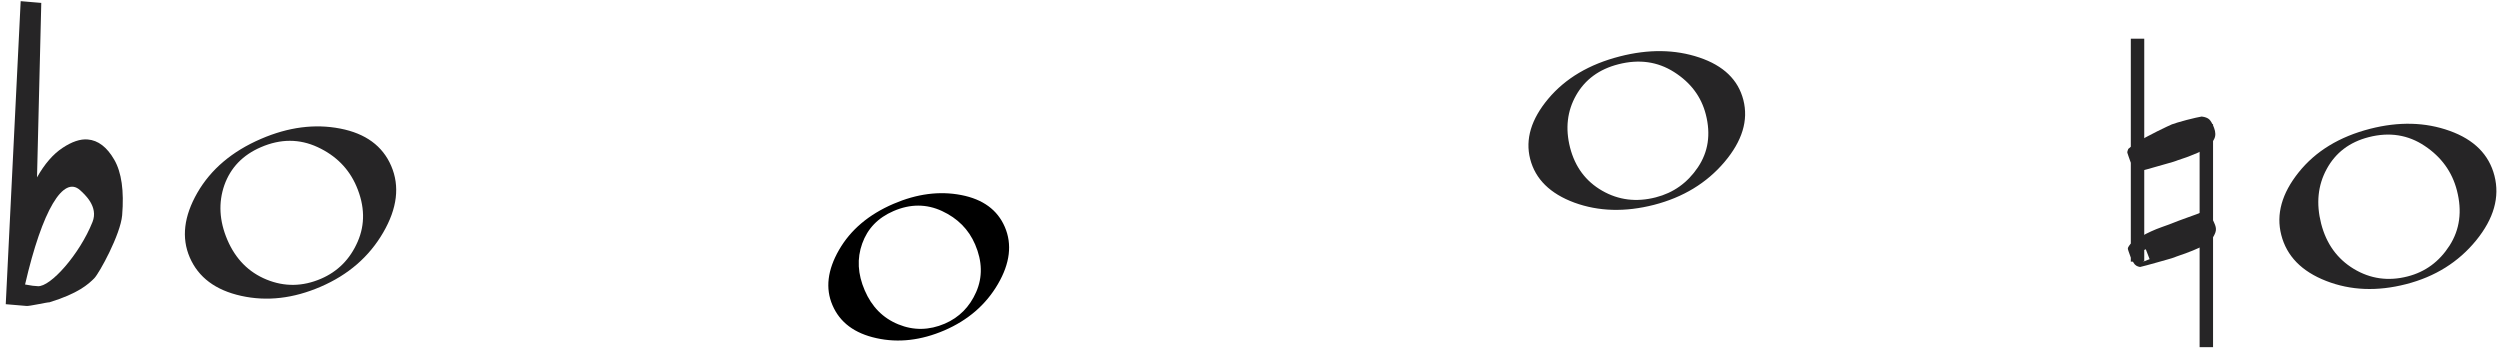 <?xml version="1.0" encoding="UTF-8"?>
<svg viewBox="0 0 387 54" version="1.1" xmlns="http://www.w3.org/2000/svg" xmlns:xlink="http://www.w3.org/1999/xlink">
    <!-- Generator: Sketch 53.1 (72631) - https://sketchapp.com -->
    <title>logo</title>
    <desc>Created with Sketch.</desc>
    <g id="Page-1" stroke="none" stroke-width="1" fill="none" fill-rule="evenodd">
        <g id="logo" fill-rule="nonzero">
            <g id="Group">
                <path d="M5.73,27.46 C6.89,25.39 8.21,23.87 9.67,22.9 C11.13,21.93 12.43,21.49 13.58,21.59 C15.19,21.72 16.56,22.77 17.69,24.73 C18.82,26.69 19.22,29.55 18.91,33.32 C18.66,36.29 15.37,42.29 14.59,43.08 C13.67,44 12.13,45.42 7.64,46.8 C7.45,46.75 4.44,47.44 4.08,47.36 L0.89,47.09 L3.2,0.18 L6.39,0.45 L5.73,27.46 Z M3.88,44.04 L3.88,44.04 C5.35,44.29 4.88,44.22 5.85,44.3 C7.79,44.46 12.32,39.38 14.32,34.36 C15.28,31.96 13.05,30.04 12.4,29.44 C9.83,27.11 6.56,32.43 3.88,44.04 Z" id="Shape" fill="#262526"></path>
                <path d="M29.37,39.84 C28.07,36.81 28.46,33.48 30.55,29.84 C32.64,26.21 35.93,23.42 40.42,21.49 C44.64,19.67 48.72,19.14 52.66,19.9 C56.59,20.66 59.23,22.59 60.56,25.69 C61.91,28.83 61.49,32.27 59.31,36.01 C57.13,39.76 53.9,42.55 49.63,44.39 C45.41,46.21 41.31,46.68 37.34,45.8 C33.36,44.92 30.71,42.94 29.37,39.84 Z M35.2,37.14 C36.47,40.1 38.5,42.15 41.27,43.28 C44.04,44.41 46.85,44.37 49.69,43.15 C52.29,42.03 54.18,40.13 55.36,37.43 C56.54,34.74 56.48,31.87 55.17,28.82 C54,26.1 52,24.09 49.18,22.78 C46.36,21.47 43.43,21.47 40.4,22.78 C37.58,23.99 35.7,25.95 34.73,28.66 C33.79,31.37 33.94,34.2 35.2,37.14 Z" id="Shape" fill="#262526"></path>
                <path d="M128.87,47.25 C127.75,44.66 128.09,41.8 129.88,38.69 C131.67,35.58 134.48,33.2 138.32,31.55 C141.93,30 145.42,29.54 148.79,30.19 C152.16,30.84 154.41,32.49 155.55,35.14 C156.7,37.82 156.35,40.77 154.48,43.97 C152.61,47.18 149.85,49.56 146.2,51.14 C142.59,52.69 139.08,53.1 135.69,52.35 C132.28,51.61 130.01,49.91 128.87,47.25 Z M133.86,44.95 C134.95,47.49 136.68,49.24 139.06,50.21 C141.43,51.18 143.83,51.14 146.26,50.1 C148.48,49.14 150.1,47.51 151.11,45.21 C152.12,42.91 152.07,40.45 150.95,37.84 C149.95,35.51 148.24,33.79 145.83,32.67 C143.42,31.55 140.91,31.55 138.32,32.67 C135.91,33.71 134.3,35.38 133.47,37.7 C132.64,40.01 132.77,42.43 133.86,44.95 Z" id="Shape" fill="#000000"></path>
                <path d="M236.87,24.61 C236.09,21.56 237.02,18.45 239.67,15.29 C242.32,12.13 246.02,9.94 250.75,8.73 C255.2,7.59 259.3,7.64 263.05,8.9 C266.8,10.16 269.07,12.35 269.87,15.47 C270.68,18.63 269.7,21.83 266.94,25.09 C264.18,28.34 260.54,30.55 256.04,31.71 C251.59,32.85 247.48,32.74 243.72,31.37 C239.96,29.98 237.67,27.73 236.87,24.61 Z M243.05,22.86 C243.82,25.84 245.47,28.06 248.01,29.52 C250.55,30.98 253.32,31.32 256.31,30.55 C259.05,29.85 261.22,28.3 262.83,25.91 C264.44,23.52 264.85,20.79 264.06,17.71 C263.36,14.97 261.72,12.79 259.16,11.16 C256.6,9.53 253.72,9.13 250.52,9.95 C247.55,10.71 245.37,12.31 243.98,14.75 C242.6,17.19 242.29,19.89 243.05,22.86 Z" id="Shape" fill="#262526"></path>
                <path d="M353.14,36.37 C352.32,33.17 353.22,29.94 355.84,26.67 C358.46,23.4 362.14,21.16 366.88,19.94 C371.33,18.8 375.44,18.9 379.22,20.26 C382.99,21.61 385.3,23.93 386.14,27.2 C386.99,30.51 386.05,33.84 383.31,37.21 C380.57,40.57 376.95,42.84 372.45,43.99 C368,45.13 363.88,44.97 360.09,43.49 C356.29,42.01 353.98,39.64 353.14,36.37 Z M359.31,34.61 C360.11,37.73 361.8,40.07 364.36,41.62 C366.93,43.17 369.71,43.56 372.7,42.79 C375.44,42.09 377.6,40.5 379.19,38.02 C380.78,35.54 381.16,32.69 380.33,29.48 C379.59,26.61 377.93,24.31 375.35,22.59 C372.77,20.86 369.87,20.41 366.68,21.23 C363.71,21.99 361.54,23.64 360.17,26.17 C358.8,28.68 358.52,31.5 359.31,34.61 Z" id="Shape" fill="#262526"></path>
                <g transform="translate(329, 5)" fill="#262526">
                    <rect id="Rectangle" x="0.85" y="0.99" width="2.08" height="34.51"></rect>
                    <rect id="Rectangle" x="11.5" y="14.23" width="2.08" height="34.51"></rect>
                    <path d="M1.29,35.7 C1.08,35.35 0.89,34.96 0.72,34.52 C0.66,34.36 0.58,34.15 0.5,33.9 C0.41,33.65 0.38,33.5 0.39,33.46 C0.39,33.39 0.44,33.26 0.56,33.08 C0.68,32.9 0.79,32.77 0.88,32.7 C1.39,32.28 1.9,31.92 2.42,31.62 C2.93,31.33 3.46,31.06 3.99,30.82 C4.52,30.58 5.07,30.35 5.65,30.15 C6.22,29.95 6.83,29.73 7.46,29.48 C7.61,29.42 7.9,29.31 8.31,29.15 C8.75,28.98 9.2,28.81 9.68,28.65 C10.16,28.49 10.6,28.32 11.01,28.17 C11.42,28.01 11.72,27.9 11.89,27.83 C12.36,27.76 12.77,27.94 13.09,28.36 C13.42,28.78 13.69,29.27 13.9,29.84 C14.05,30.24 14.07,30.61 13.95,30.96 C13.83,31.31 13.66,31.63 13.42,31.93 C13.18,32.23 12.93,32.49 12.65,32.71 C12.37,32.93 12.15,33.08 11.97,33.14 C11.95,33.15 11.85,33.19 11.68,33.25 C11.53,33.31 11.34,33.39 11.12,33.49 C10.9,33.6 10.67,33.69 10.43,33.79 C10.21,33.87 10.04,33.94 9.91,33.99 C9.78,34.04 9.58,34.12 9.32,34.22 C9.08,34.31 8.83,34.4 8.57,34.48 C8.31,34.56 8.09,34.64 7.89,34.72 C7.69,34.8 7.58,34.84 7.56,34.85 C7.36,34.93 7.02,35.03 6.52,35.17 C6.02,35.31 5.49,35.45 4.93,35.62 C4.37,35.78 3.84,35.93 3.34,36.06 C2.84,36.2 2.49,36.29 2.28,36.33 C1.83,36.26 1.5,36.06 1.29,35.7 Z M1.25,20.96 C1.06,20.63 0.88,20.24 0.7,19.78 C0.65,19.65 0.57,19.44 0.48,19.15 C0.38,18.87 0.33,18.71 0.32,18.67 C0.29,18.6 0.3,18.5 0.35,18.35 C0.39,18.2 0.43,18.1 0.46,18.05 C0.51,17.99 0.62,17.9 0.79,17.78 C0.96,17.66 1.13,17.52 1.33,17.37 C1.52,17.22 1.71,17.08 1.88,16.96 C2.06,16.84 2.2,16.75 2.31,16.71 C2.56,16.58 2.93,16.38 3.43,16.11 C3.93,15.84 4.44,15.58 4.96,15.32 C5.49,15.06 5.97,14.83 6.4,14.62 C6.83,14.42 7.1,14.29 7.21,14.25 C7.36,14.19 7.66,14.1 8.1,13.96 C8.54,13.83 9,13.7 9.49,13.57 C9.98,13.44 10.44,13.33 10.88,13.23 C11.32,13.13 11.63,13.07 11.82,13.04 C12.34,13.1 12.73,13.25 12.98,13.47 C13.23,13.7 13.48,14.14 13.74,14.8 C13.99,15.46 14,16.04 13.75,16.53 C13.5,17.02 13.15,17.44 12.7,17.79 C12.24,18.13 11.75,18.42 11.23,18.64 C10.7,18.86 10.3,19.03 10.01,19.14 C9.88,19.19 9.69,19.26 9.46,19.35 C9.24,19.43 9.02,19.51 8.78,19.58 C8.54,19.65 8.33,19.73 8.13,19.8 C7.96,19.87 7.86,19.9 7.84,19.91 C7.64,19.99 7.27,20.1 6.73,20.25 C6.19,20.4 5.62,20.56 5.04,20.73 C4.45,20.9 3.89,21.06 3.35,21.21 C2.81,21.36 2.43,21.46 2.22,21.5 C1.76,21.47 1.44,21.28 1.25,20.96 Z M2.75,35.51 L3.76,35.12 L3.17,33.59 L2.16,33.98 L2.75,35.51 Z" id="Shape"></path>
                </g>
            </g>
        </g>
    </g>
</svg>
